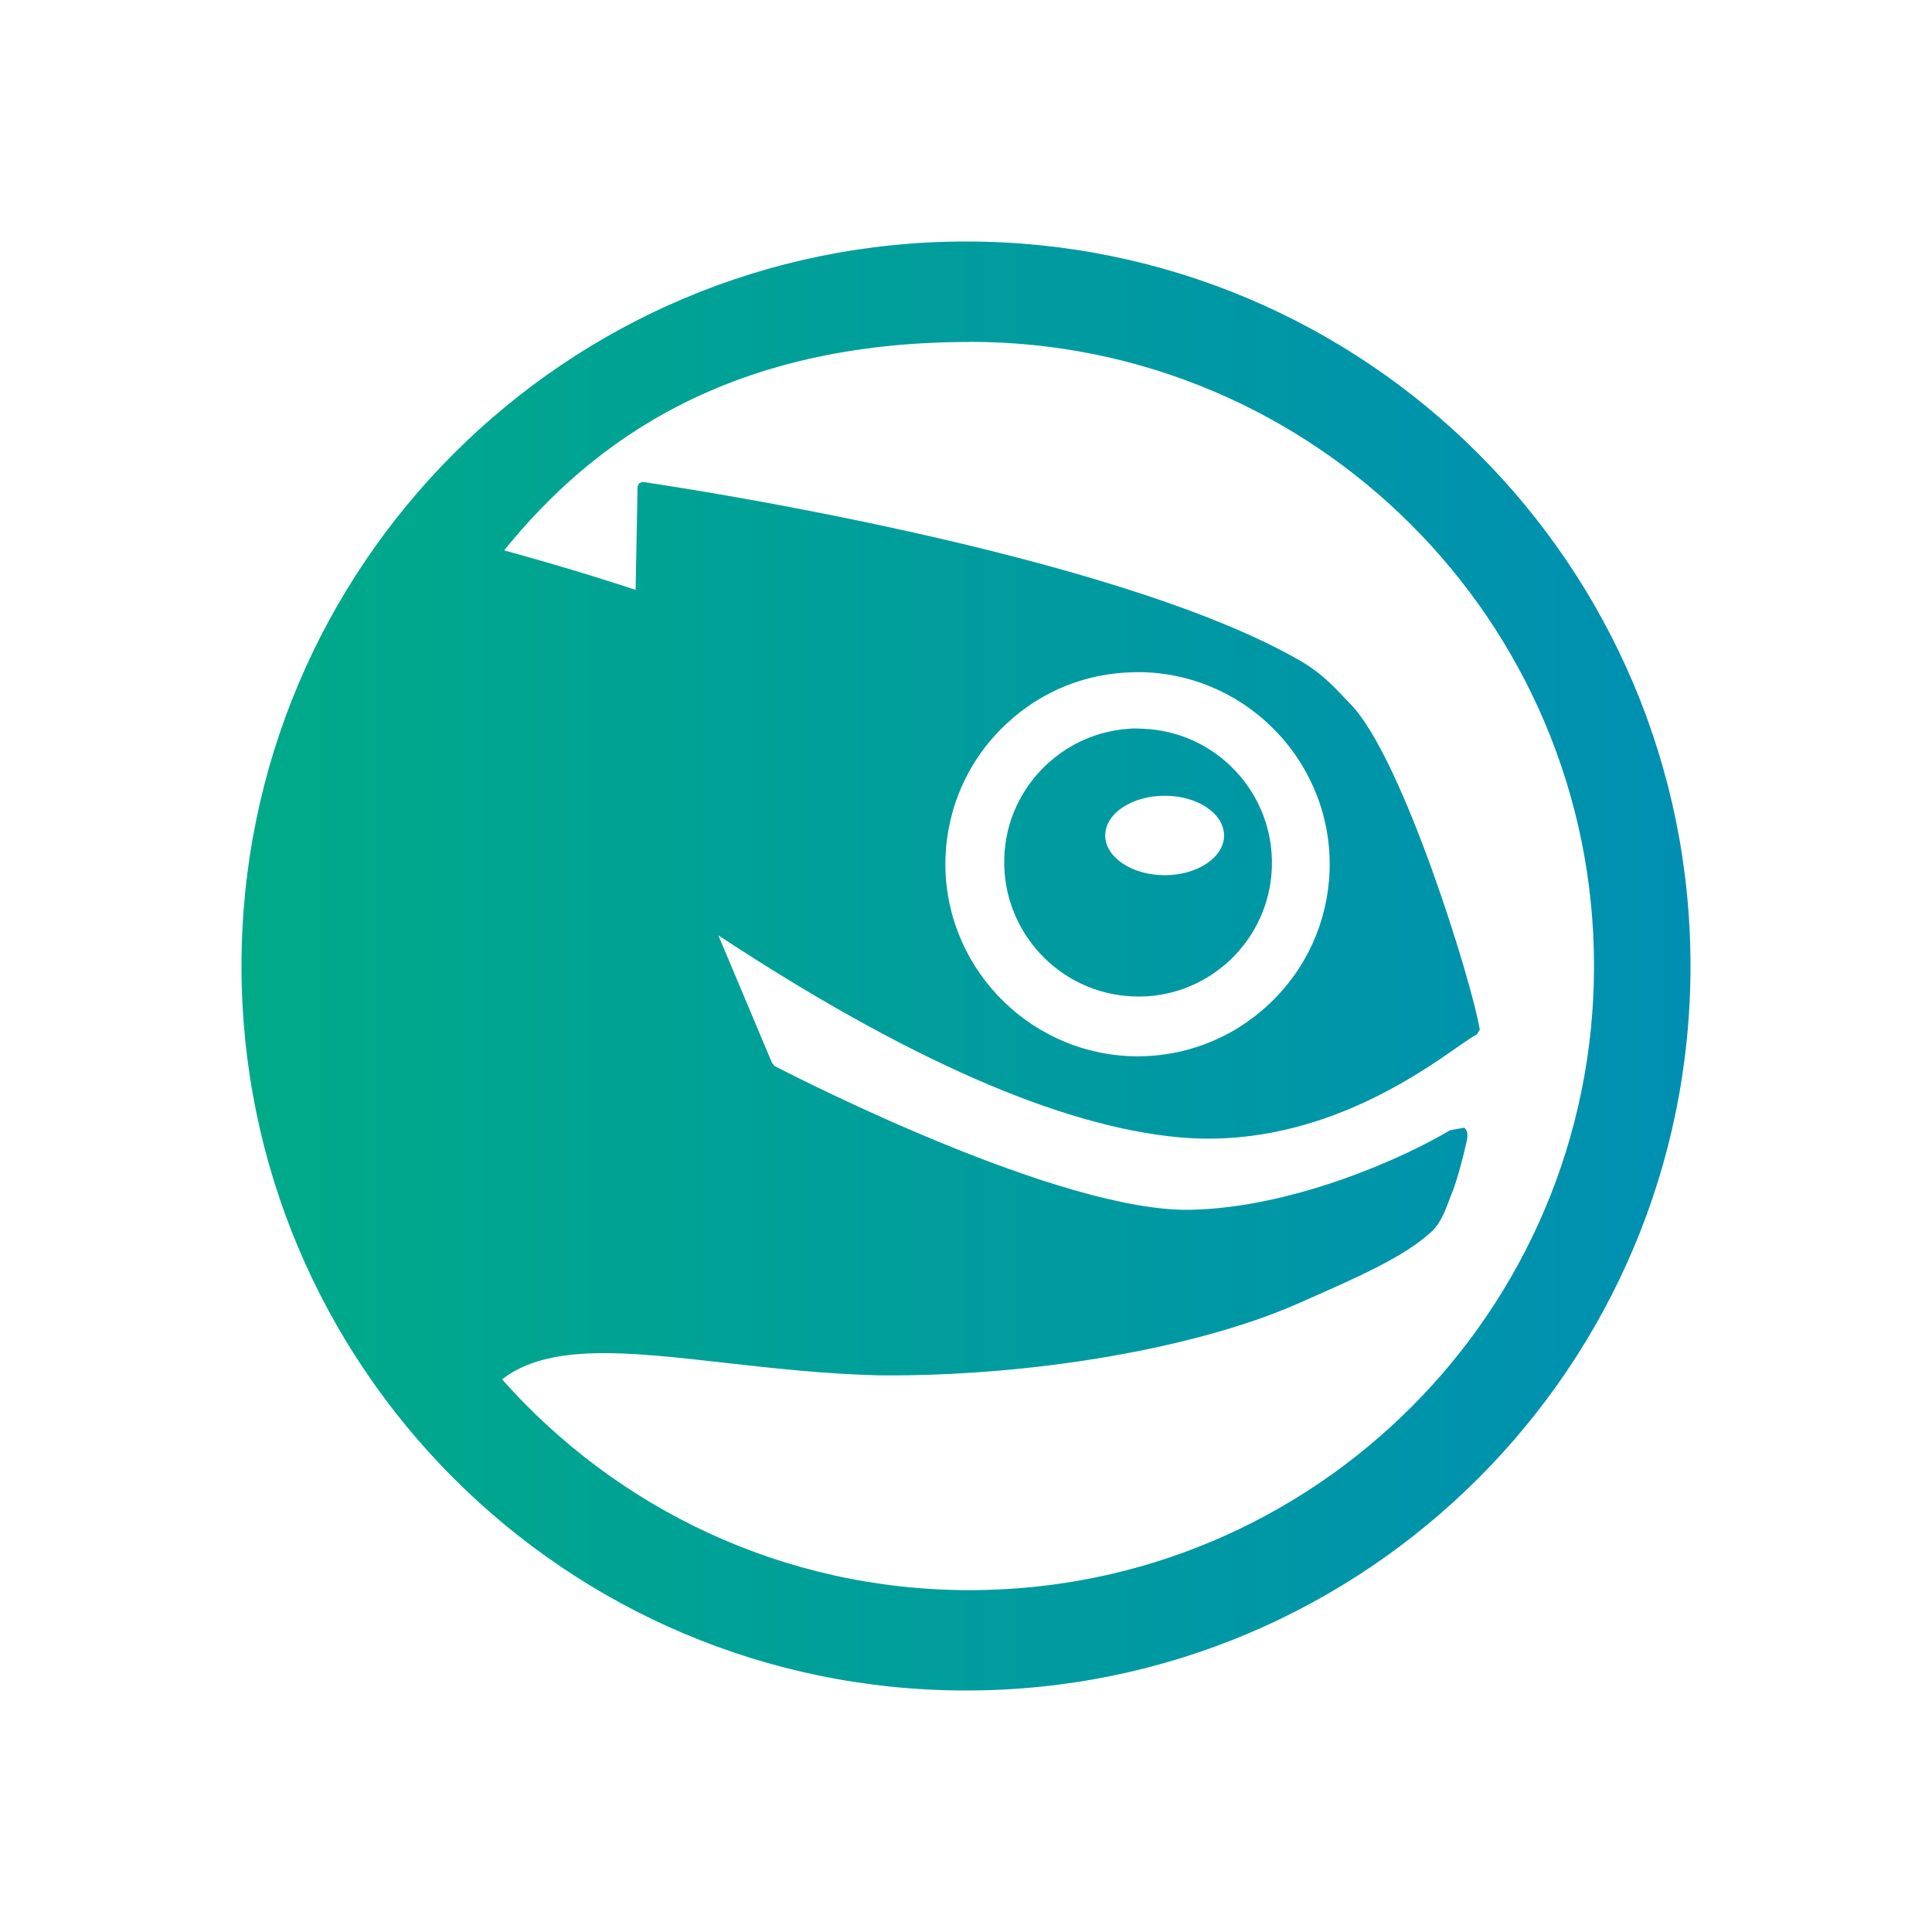 <?xml version="1.0" encoding="UTF-8" standalone="no"?>
<svg
   xmlns:dc="http://purl.org/dc/elements/1.1/"
   xmlns:cc="http://creativecommons.org/ns#"
   xmlns:rdf="http://www.w3.org/1999/02/22-rdf-syntax-ns#"
   xmlns:svg="http://www.w3.org/2000/svg"
   xmlns="http://www.w3.org/2000/svg"
   xmlns:xlink="http://www.w3.org/1999/xlink"
   xmlns:sodipodi="http://sodipodi.sourceforge.net/DTD/sodipodi-0.dtd"
   xmlns:inkscape="http://www.inkscape.org/namespaces/inkscape"
   viewBox="0 0 16 16"
   version="1.1"
   id="svg6"
   sodipodi:docname="folder-openSUSE.svg"
   inkscape:version="1.0.2 (e86c870879, 2021-01-15)">
  <sodipodi:namedview
     pagecolor="#ffffff"
     bordercolor="#666666"
     borderopacity="1"
     objecttolerance="10"
     gridtolerance="10"
     guidetolerance="10"
     inkscape:pageopacity="0"
     inkscape:pageshadow="2"
     inkscape:window-width="1920"
     inkscape:window-height="1007"
     id="namedview8"
     showgrid="true"
     inkscape:zoom="39.25"
     inkscape:cx="8"
     inkscape:cy="8"
     inkscape:window-x="0"
     inkscape:window-y="0"
     inkscape:window-maximized="1"
     inkscape:current-layer="svg6"
     inkscape:document-rotation="0">
    <inkscape:grid
       type="xygrid"
       id="grid863" />
  </sodipodi:namedview>
  <defs
     id="defs3051">
    <linearGradient
       inkscape:collect="always"
       id="linearGradient836">
      <stop
         style="stop-color:#00aa88;stop-opacity:1"
         offset="0"
         id="stop832" />
      <stop
         style="stop-color:#008fb2;stop-opacity:1"
         offset="1"
         id="stop834" />
    </linearGradient>
    <style
       type="text/css"
       id="current-color-scheme">
      .ColorScheme-Text {
        color:#eff0f1;
      }
      </style>
    <linearGradient
       inkscape:collect="always"
       xlink:href="#linearGradient836"
       id="linearGradient838"
       x1="2"
       y1="8"
       x2="14"
       y2="8"
       gradientUnits="userSpaceOnUse" />
  </defs>
  <path
     style="color:#4d4d4d;font-size:20.488px;font-family:TrebuchetMS-Bold;fill:url(#linearGradient838);fill-opacity:1;fill-rule:evenodd;stroke:none;stroke-width:0.086;stroke-miterlimit:4"
     d="M 8,2 C 4.686,2 2,4.686 2,8 c 0,3.314 2.686,6 6,6 3.314,0 6,-2.686 6,-6 C 14,4.686 11.314,2 8,2 Z m 0.03,0.831 c 2.855,0 5.171,2.314 5.171,5.169 0,2.855 -2.317,5.169 -5.171,5.169 -1.542,0 -2.925,-0.676 -3.872,-1.746 0.389,-0.302 1.041,-0.228 1.843,-0.137 0.385,0.043 0.823,0.093 1.275,0.104 1.264,0.012 2.624,-0.223 3.463,-0.59 0.543,-0.238 0.89,-0.395 1.107,-0.592 0.078,-0.065 0.12,-0.172 0.161,-0.283 l 0.029,-0.075 c 0.034,-0.09 0.086,-0.283 0.108,-0.389 0.012,-0.045 0.016,-0.096 -0.018,-0.122 l -0.117,0.021 c -0.368,0.221 -1.288,0.641 -2.15,0.659 -1.068,0.021 -3.221,-1.075 -3.445,-1.191 l -0.021,-0.027 C 6.339,8.672 6.017,7.907 5.949,7.746 7.498,8.766 8.783,9.331 9.768,9.419 c 1.095,0.098 1.949,-0.5 2.314,-0.756 0.071,-0.049 0.126,-0.087 0.148,-0.095 l 0.025,-0.04 C 12.193,8.143 11.619,6.281 11.187,5.834 11.067,5.711 10.971,5.592 10.778,5.478 9.212,4.566 5.496,4.016 5.321,3.991 l -0.029,0.012 -0.012,0.025 c 0,0 -0.015,0.772 -0.016,0.857 C 5.137,4.843 4.741,4.713 4.175,4.558 4.914,3.644 6.047,2.832 8.029,2.832 Z m 1.366,2.736 c 0.027,-4.32e-4 0.054,-7.8e-4 0.079,0 0.877,0.031 1.566,0.77 1.536,1.646 -0.016,0.424 -0.194,0.816 -0.504,1.105 C 10.196,8.609 9.792,8.761 9.366,8.747 8.49,8.714 7.801,7.976 7.83,7.101 7.846,6.676 8.025,6.282 8.336,5.993 8.627,5.721 8.999,5.573 9.395,5.567 Z m -0.042,0.468 C 9.098,6.051 8.857,6.155 8.668,6.331 8.453,6.533 8.326,6.807 8.317,7.103 8.297,7.715 8.775,8.229 9.386,8.252 c 0.297,0.012 0.579,-0.095 0.796,-0.296 0.216,-0.203 0.342,-0.479 0.351,-0.774 0.02,-0.612 -0.46,-1.126 -1.072,-1.147 -0.038,-0.002 -0.072,-0.004 -0.108,0 z m 0.292,0.555 c 0.272,0 0.491,0.148 0.491,0.329 0,0.181 -0.219,0.329 -0.491,0.329 -0.273,0 -0.493,-0.149 -0.493,-0.329 0,-0.182 0.22,-0.329 0.493,-0.329 z"
     id="path2445"
     class="ColorScheme-Text"
     inkscape:connector-curvature="0" />
</svg>
